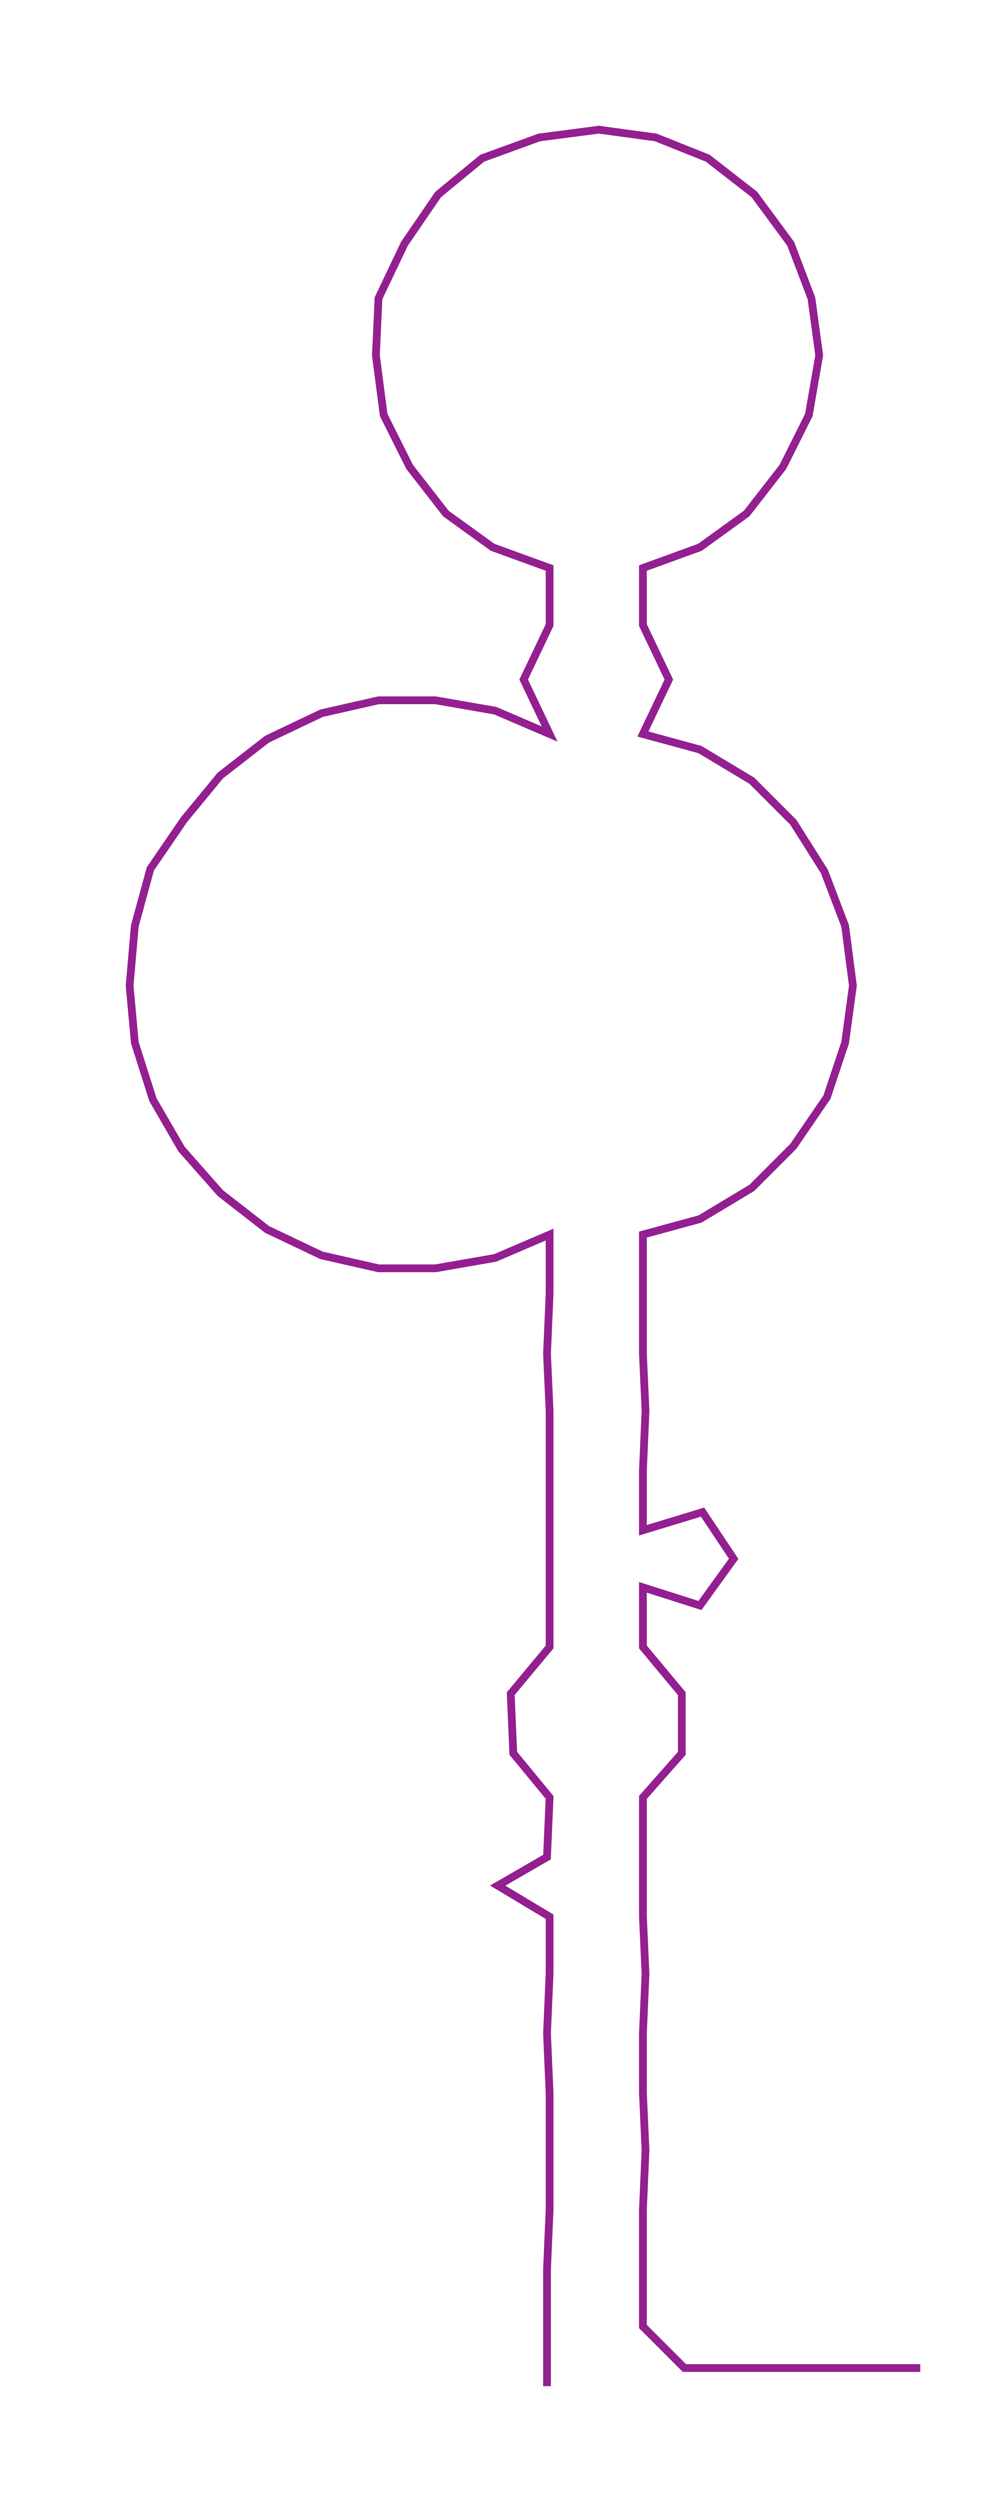 <ns0:svg xmlns:ns0="http://www.w3.org/2000/svg" width="119.21px" height="300px" viewBox="0 0 383.04 963.946"><ns0:path style="stroke:#931f91;stroke-width:3px;fill:none;" d="M211 920 L211 920 L211 897 L211 875 L212 852 L212 829 L212 807 L211 784 L212 761 L212 739 L192 727 L211 716 L212 693 L198 676 L197 653 L212 635 L212 612 L212 590 L212 567 L212 544 L211 522 L212 499 L212 476 L191 485 L168 489 L146 489 L124 484 L103 474 L85 460 L70 443 L59 424 L52 402 L50 380 L52 357 L58 335 L71 316 L85 299 L103 285 L124 275 L146 270 L168 270 L191 274 L212 283 L202 262 L212 241 L212 219 L190 211 L172 198 L158 180 L148 160 L145 137 L146 115 L156 94 L169 75 L186 61 L208 53 L231 50 L253 53 L273 61 L291 75 L305 94 L313 115 L316 137 L312 160 L302 180 L288 198 L270 211 L248 219 L248 241 L258 262 L248 283 L270 289 L290 301 L306 317 L318 336 L326 357 L329 380 L326 402 L319 423 L306 442 L290 458 L270 470 L248 476 L248 499 L248 522 L249 544 L248 567 L248 590 L271 583 L283 601 L270 619 L248 612 L248 635 L263 653 L263 676 L248 693 L248 716 L248 739 L249 761 L248 784 L248 807 L249 829 L248 852 L248 875 L248 897 L264 913 L287 913 L310 913 L333 913 L355 913" /></ns0:svg>
